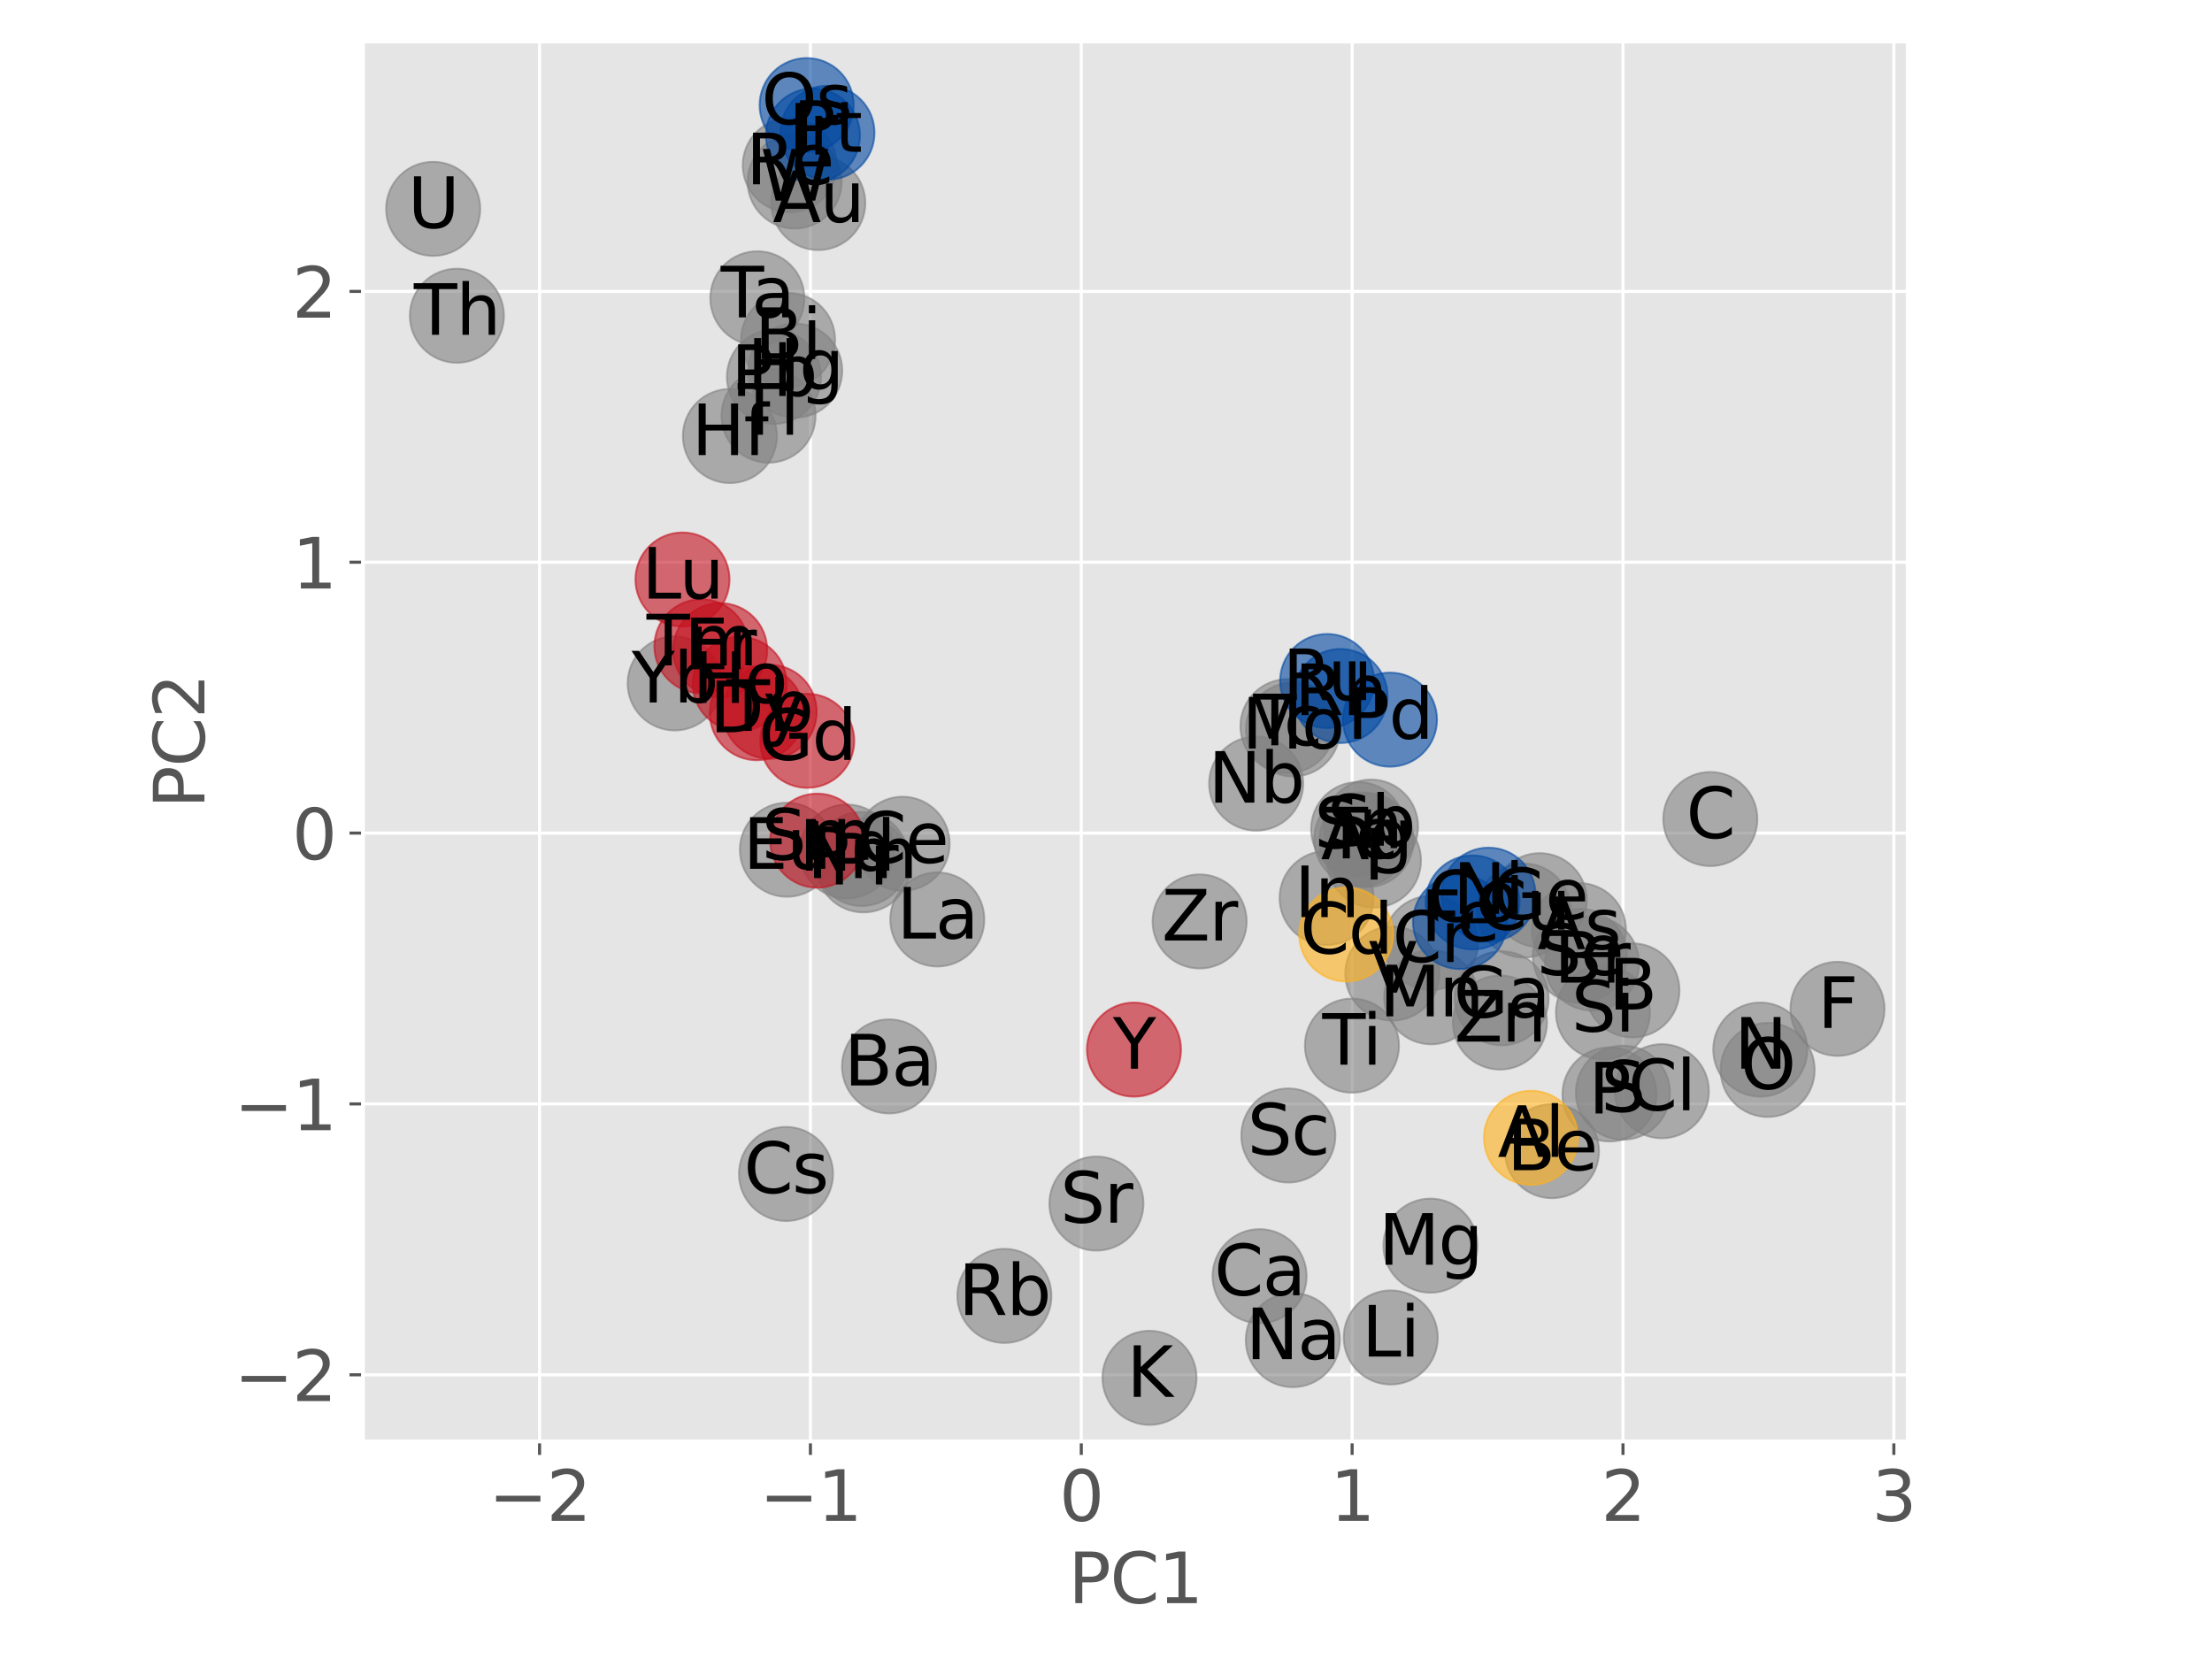 <?xml version="1.0" encoding="utf-8" standalone="no"?>
<!DOCTYPE svg PUBLIC "-//W3C//DTD SVG 1.1//EN"
  "http://www.w3.org/Graphics/SVG/1.1/DTD/svg11.dtd">
<svg xmlns:xlink="http://www.w3.org/1999/xlink" width="576pt" height="432pt" viewBox="0 0 576 432" xmlns="http://www.w3.org/2000/svg" version="1.1">
 <defs>
  <style type="text/css">*{stroke-linejoin: round; stroke-linecap: butt}</style>
 </defs>
 <g id="figure_1">
  <g id="patch_1">
   <path d="M 0 432 
L 576 432 
L 576 0 
L 0 0 
z
" style="fill: #ffffff"/>
  </g>
  <g id="axes_1">
   <g id="patch_2">
    <path d="M 94.513 375.352 
L 496.76 375.352 
L 496.76 10.8 
L 94.513 10.8 
z
" style="fill: #e5e5e5"/>
   </g>
   <g id="matplotlib.axis_1">
    <g id="xtick_1">
     <g id="line2d_1">
      <path d="M 140.499 375.352 
L 140.499 10.8 
" clip-path="url(#pb153f67617)" style="fill: none; stroke: #ffffff; stroke-width: 0.8; stroke-linecap: square"/>
     </g>
     <g id="line2d_2">
      <defs>
       <path id="mb94e00fcf3" d="M 0 0 
L 0 3.5 
" style="stroke: #555555; stroke-width: 0.8"/>
      </defs>
      <g>
       <use xlink:href="#mb94e00fcf3" x="140.499" y="375.352" style="fill: #555555; stroke: #555555; stroke-width: 0.8"/>
      </g>
     </g>
     <g id="text_1">
      <!-- −2 -->
      <g style="fill: #555555" transform="translate(127.231 396.029) scale(0.18 -0.18)">
       <defs>
        <path id="DejaVuSans-2212" d="M 678 2272 
L 4684 2272 
L 4684 1741 
L 678 1741 
L 678 2272 
z
" transform="scale(0.016)"/>
        <path id="DejaVuSans-32" d="M 1228 531 
L 3431 531 
L 3431 0 
L 469 0 
L 469 531 
Q 828 903 1448 1529 
Q 2069 2156 2228 2338 
Q 2531 2678 2651 2914 
Q 2772 3150 2772 3378 
Q 2772 3750 2511 3984 
Q 2250 4219 1831 4219 
Q 1534 4219 1204 4116 
Q 875 4013 500 3803 
L 500 4441 
Q 881 4594 1212 4672 
Q 1544 4750 1819 4750 
Q 2544 4750 2975 4387 
Q 3406 4025 3406 3419 
Q 3406 3131 3298 2873 
Q 3191 2616 2906 2266 
Q 2828 2175 2409 1742 
Q 1991 1309 1228 531 
z
" transform="scale(0.016)"/>
       </defs>
       <use xlink:href="#DejaVuSans-2212"/>
       <use xlink:href="#DejaVuSans-32" transform="translate(83.789 0)"/>
      </g>
     </g>
    </g>
    <g id="xtick_2">
     <g id="line2d_3">
      <path d="M 211.03 375.352 
L 211.03 10.8 
" clip-path="url(#pb153f67617)" style="fill: none; stroke: #ffffff; stroke-width: 0.8; stroke-linecap: square"/>
     </g>
     <g id="line2d_4">
      <g>
       <use xlink:href="#mb94e00fcf3" x="211.03" y="375.352" style="fill: #555555; stroke: #555555; stroke-width: 0.8"/>
      </g>
     </g>
     <g id="text_2">
      <!-- −1 -->
      <g style="fill: #555555" transform="translate(197.762 396.029) scale(0.18 -0.18)">
       <defs>
        <path id="DejaVuSans-31" d="M 794 531 
L 1825 531 
L 1825 4091 
L 703 3866 
L 703 4441 
L 1819 4666 
L 2450 4666 
L 2450 531 
L 3481 531 
L 3481 0 
L 794 0 
L 794 531 
z
" transform="scale(0.016)"/>
       </defs>
       <use xlink:href="#DejaVuSans-2212"/>
       <use xlink:href="#DejaVuSans-31" transform="translate(83.789 0)"/>
      </g>
     </g>
    </g>
    <g id="xtick_3">
     <g id="line2d_5">
      <path d="M 281.561 375.352 
L 281.561 10.8 
" clip-path="url(#pb153f67617)" style="fill: none; stroke: #ffffff; stroke-width: 0.8; stroke-linecap: square"/>
     </g>
     <g id="line2d_6">
      <g>
       <use xlink:href="#mb94e00fcf3" x="281.561" y="375.352" style="fill: #555555; stroke: #555555; stroke-width: 0.8"/>
      </g>
     </g>
     <g id="text_3">
      <!-- 0 -->
      <g style="fill: #555555" transform="translate(275.835 396.029) scale(0.18 -0.18)">
       <defs>
        <path id="DejaVuSans-30" d="M 2034 4250 
Q 1547 4250 1301 3770 
Q 1056 3291 1056 2328 
Q 1056 1369 1301 889 
Q 1547 409 2034 409 
Q 2525 409 2770 889 
Q 3016 1369 3016 2328 
Q 3016 3291 2770 3770 
Q 2525 4250 2034 4250 
z
M 2034 4750 
Q 2819 4750 3233 4129 
Q 3647 3509 3647 2328 
Q 3647 1150 3233 529 
Q 2819 -91 2034 -91 
Q 1250 -91 836 529 
Q 422 1150 422 2328 
Q 422 3509 836 4129 
Q 1250 4750 2034 4750 
z
" transform="scale(0.016)"/>
       </defs>
       <use xlink:href="#DejaVuSans-30"/>
      </g>
     </g>
    </g>
    <g id="xtick_4">
     <g id="line2d_7">
      <path d="M 352.092 375.352 
L 352.092 10.8 
" clip-path="url(#pb153f67617)" style="fill: none; stroke: #ffffff; stroke-width: 0.8; stroke-linecap: square"/>
     </g>
     <g id="line2d_8">
      <g>
       <use xlink:href="#mb94e00fcf3" x="352.092" y="375.352" style="fill: #555555; stroke: #555555; stroke-width: 0.8"/>
      </g>
     </g>
     <g id="text_4">
      <!-- 1 -->
      <g style="fill: #555555" transform="translate(346.366 396.029) scale(0.18 -0.18)">
       <use xlink:href="#DejaVuSans-31"/>
      </g>
     </g>
    </g>
    <g id="xtick_5">
     <g id="line2d_9">
      <path d="M 422.623 375.352 
L 422.623 10.8 
" clip-path="url(#pb153f67617)" style="fill: none; stroke: #ffffff; stroke-width: 0.8; stroke-linecap: square"/>
     </g>
     <g id="line2d_10">
      <g>
       <use xlink:href="#mb94e00fcf3" x="422.623" y="375.352" style="fill: #555555; stroke: #555555; stroke-width: 0.8"/>
      </g>
     </g>
     <g id="text_5">
      <!-- 2 -->
      <g style="fill: #555555" transform="translate(416.897 396.029) scale(0.18 -0.18)">
       <use xlink:href="#DejaVuSans-32"/>
      </g>
     </g>
    </g>
    <g id="xtick_6">
     <g id="line2d_11">
      <path d="M 493.154 375.352 
L 493.154 10.8 
" clip-path="url(#pb153f67617)" style="fill: none; stroke: #ffffff; stroke-width: 0.8; stroke-linecap: square"/>
     </g>
     <g id="line2d_12">
      <g>
       <use xlink:href="#mb94e00fcf3" x="493.154" y="375.352" style="fill: #555555; stroke: #555555; stroke-width: 0.8"/>
      </g>
     </g>
     <g id="text_6">
      <!-- 3 -->
      <g style="fill: #555555" transform="translate(487.428 396.029) scale(0.18 -0.18)">
       <defs>
        <path id="DejaVuSans-33" d="M 2597 2516 
Q 3050 2419 3304 2112 
Q 3559 1806 3559 1356 
Q 3559 666 3084 287 
Q 2609 -91 1734 -91 
Q 1441 -91 1130 -33 
Q 819 25 488 141 
L 488 750 
Q 750 597 1062 519 
Q 1375 441 1716 441 
Q 2309 441 2620 675 
Q 2931 909 2931 1356 
Q 2931 1769 2642 2001 
Q 2353 2234 1838 2234 
L 1294 2234 
L 1294 2753 
L 1863 2753 
Q 2328 2753 2575 2939 
Q 2822 3125 2822 3475 
Q 2822 3834 2567 4026 
Q 2313 4219 1838 4219 
Q 1578 4219 1281 4162 
Q 984 4106 628 3988 
L 628 4550 
Q 988 4650 1302 4700 
Q 1616 4750 1894 4750 
Q 2613 4750 3031 4423 
Q 3450 4097 3450 3541 
Q 3450 3153 3228 2886 
Q 3006 2619 2597 2516 
z
" transform="scale(0.016)"/>
       </defs>
       <use xlink:href="#DejaVuSans-33"/>
      </g>
     </g>
    </g>
    <g id="text_7">
     <!-- PC1 -->
     <g style="fill: #555555" transform="translate(278.199 417.45) scale(0.18 -0.18)">
      <defs>
       <path id="DejaVuSans-50" d="M 1259 4147 
L 1259 2394 
L 2053 2394 
Q 2494 2394 2734 2622 
Q 2975 2850 2975 3272 
Q 2975 3691 2734 3919 
Q 2494 4147 2053 4147 
L 1259 4147 
z
M 628 4666 
L 2053 4666 
Q 2838 4666 3239 4311 
Q 3641 3956 3641 3272 
Q 3641 2581 3239 2228 
Q 2838 1875 2053 1875 
L 1259 1875 
L 1259 0 
L 628 0 
L 628 4666 
z
" transform="scale(0.016)"/>
       <path id="DejaVuSans-43" d="M 4122 4306 
L 4122 3641 
Q 3803 3938 3442 4084 
Q 3081 4231 2675 4231 
Q 1875 4231 1450 3742 
Q 1025 3253 1025 2328 
Q 1025 1406 1450 917 
Q 1875 428 2675 428 
Q 3081 428 3442 575 
Q 3803 722 4122 1019 
L 4122 359 
Q 3791 134 3420 21 
Q 3050 -91 2638 -91 
Q 1578 -91 968 557 
Q 359 1206 359 2328 
Q 359 3453 968 4101 
Q 1578 4750 2638 4750 
Q 3056 4750 3426 4639 
Q 3797 4528 4122 4306 
z
" transform="scale(0.016)"/>
      </defs>
      <use xlink:href="#DejaVuSans-50"/>
      <use xlink:href="#DejaVuSans-43" transform="translate(60.303 0)"/>
      <use xlink:href="#DejaVuSans-31" transform="translate(130.127 0)"/>
     </g>
    </g>
   </g>
   <g id="matplotlib.axis_2">
    <g id="ytick_1">
     <g id="line2d_13">
      <path d="M 94.513 357.996 
L 496.76 357.996 
" clip-path="url(#pb153f67617)" style="fill: none; stroke: #ffffff; stroke-width: 0.8; stroke-linecap: square"/>
     </g>
     <g id="line2d_14">
      <defs>
       <path id="m5356a4b067" d="M 0 0 
L -3.5 0 
" style="stroke: #555555; stroke-width: 0.8"/>
      </defs>
      <g>
       <use xlink:href="#m5356a4b067" x="94.513" y="357.996" style="fill: #555555; stroke: #555555; stroke-width: 0.8"/>
      </g>
     </g>
     <g id="text_8">
      <!-- −2 -->
      <g style="fill: #555555" transform="translate(60.977 364.835) scale(0.18 -0.18)">
       <use xlink:href="#DejaVuSans-2212"/>
       <use xlink:href="#DejaVuSans-32" transform="translate(83.789 0)"/>
      </g>
     </g>
    </g>
    <g id="ytick_2">
     <g id="line2d_15">
      <path d="M 94.513 287.465 
L 496.76 287.465 
" clip-path="url(#pb153f67617)" style="fill: none; stroke: #ffffff; stroke-width: 0.8; stroke-linecap: square"/>
     </g>
     <g id="line2d_16">
      <g>
       <use xlink:href="#m5356a4b067" x="94.513" y="287.465" style="fill: #555555; stroke: #555555; stroke-width: 0.8"/>
      </g>
     </g>
     <g id="text_9">
      <!-- −1 -->
      <g style="fill: #555555" transform="translate(60.977 294.304) scale(0.18 -0.18)">
       <use xlink:href="#DejaVuSans-2212"/>
       <use xlink:href="#DejaVuSans-31" transform="translate(83.789 0)"/>
      </g>
     </g>
    </g>
    <g id="ytick_3">
     <g id="line2d_17">
      <path d="M 94.513 216.934 
L 496.76 216.934 
" clip-path="url(#pb153f67617)" style="fill: none; stroke: #ffffff; stroke-width: 0.8; stroke-linecap: square"/>
     </g>
     <g id="line2d_18">
      <g>
       <use xlink:href="#m5356a4b067" x="94.513" y="216.934" style="fill: #555555; stroke: #555555; stroke-width: 0.8"/>
      </g>
     </g>
     <g id="text_10">
      <!-- 0 -->
      <g style="fill: #555555" transform="translate(76.061 223.773) scale(0.18 -0.18)">
       <use xlink:href="#DejaVuSans-30"/>
      </g>
     </g>
    </g>
    <g id="ytick_4">
     <g id="line2d_19">
      <path d="M 94.513 146.403 
L 496.76 146.403 
" clip-path="url(#pb153f67617)" style="fill: none; stroke: #ffffff; stroke-width: 0.8; stroke-linecap: square"/>
     </g>
     <g id="line2d_20">
      <g>
       <use xlink:href="#m5356a4b067" x="94.513" y="146.403" style="fill: #555555; stroke: #555555; stroke-width: 0.8"/>
      </g>
     </g>
     <g id="text_11">
      <!-- 1 -->
      <g style="fill: #555555" transform="translate(76.061 153.242) scale(0.18 -0.18)">
       <use xlink:href="#DejaVuSans-31"/>
      </g>
     </g>
    </g>
    <g id="ytick_5">
     <g id="line2d_21">
      <path d="M 94.513 75.872 
L 496.76 75.872 
" clip-path="url(#pb153f67617)" style="fill: none; stroke: #ffffff; stroke-width: 0.8; stroke-linecap: square"/>
     </g>
     <g id="line2d_22">
      <g>
       <use xlink:href="#m5356a4b067" x="94.513" y="75.872" style="fill: #555555; stroke: #555555; stroke-width: 0.8"/>
      </g>
     </g>
     <g id="text_12">
      <!-- 2 -->
      <g style="fill: #555555" transform="translate(76.061 82.711) scale(0.18 -0.18)">
       <use xlink:href="#DejaVuSans-32"/>
      </g>
     </g>
    </g>
    <g id="text_13">
     <!-- PC2 -->
     <g style="fill: #555555" transform="translate(53.234 210.513) rotate(-90) scale(0.18 -0.18)">
      <use xlink:href="#DejaVuSans-50"/>
      <use xlink:href="#DejaVuSans-43" transform="translate(60.303 0)"/>
      <use xlink:href="#DejaVuSans-32" transform="translate(130.127 0)"/>
     </g>
    </g>
   </g>
   <g id="PathCollection_1">
    <defs>
     <path id="mccbf3b2ea7" d="M 0 12.247 
C 3.248 12.247 6.364 10.957 8.66 8.66 
C 10.957 6.364 12.247 3.248 12.247 0 
C 12.247 -3.248 10.957 -6.364 8.66 -8.66 
C 6.364 -10.957 3.248 -12.247 0 -12.247 
C -3.248 -12.247 -6.364 -10.957 -8.66 -8.66 
C -10.957 -6.364 -12.247 -3.248 -12.247 0 
C -12.247 3.248 -10.957 6.364 -8.66 8.66 
C -6.364 10.957 -3.248 12.247 0 12.247 
z
" style="stroke: #808080; stroke-opacity: 0.6; stroke-width: 0.5"/>
    </defs>
    <g clip-path="url(#pb153f67617)">
     <use xlink:href="#mccbf3b2ea7" x="362.147" y="348.271" style="fill: #808080; fill-opacity: 0.6; stroke: #808080; stroke-opacity: 0.6; stroke-width: 0.5"/>
     <use xlink:href="#mccbf3b2ea7" x="404.132" y="299.752" style="fill: #808080; fill-opacity: 0.6; stroke: #808080; stroke-opacity: 0.6; stroke-width: 0.5"/>
     <use xlink:href="#mccbf3b2ea7" x="425.083" y="257.897" style="fill: #808080; fill-opacity: 0.6; stroke: #808080; stroke-opacity: 0.6; stroke-width: 0.5"/>
     <use xlink:href="#mccbf3b2ea7" x="445.362" y="213.276" style="fill: #808080; fill-opacity: 0.6; stroke: #808080; stroke-opacity: 0.6; stroke-width: 0.5"/>
     <use xlink:href="#mccbf3b2ea7" x="458.372" y="273.308" style="fill: #808080; fill-opacity: 0.6; stroke: #808080; stroke-opacity: 0.6; stroke-width: 0.5"/>
     <use xlink:href="#mccbf3b2ea7" x="460.286" y="278.6" style="fill: #808080; fill-opacity: 0.6; stroke: #808080; stroke-opacity: 0.6; stroke-width: 0.5"/>
     <use xlink:href="#mccbf3b2ea7" x="478.476" y="262.698" style="fill: #808080; fill-opacity: 0.6; stroke: #808080; stroke-opacity: 0.6; stroke-width: 0.5"/>
     <use xlink:href="#mccbf3b2ea7" x="336.647" y="348.963" style="fill: #808080; fill-opacity: 0.6; stroke: #808080; stroke-opacity: 0.6; stroke-width: 0.5"/>
     <use xlink:href="#mccbf3b2ea7" x="372.481" y="324.359" style="fill: #808080; fill-opacity: 0.6; stroke: #808080; stroke-opacity: 0.6; stroke-width: 0.5"/>
     <use xlink:href="#mccbf3b2ea7" x="417.412" y="263.641" style="fill: #808080; fill-opacity: 0.6; stroke: #808080; stroke-opacity: 0.6; stroke-width: 0.5"/>
     <use xlink:href="#mccbf3b2ea7" x="419.108" y="284.986" style="fill: #808080; fill-opacity: 0.6; stroke: #808080; stroke-opacity: 0.6; stroke-width: 0.5"/>
     <use xlink:href="#mccbf3b2ea7" x="422.599" y="284.521" style="fill: #808080; fill-opacity: 0.6; stroke: #808080; stroke-opacity: 0.6; stroke-width: 0.5"/>
     <use xlink:href="#mccbf3b2ea7" x="432.742" y="284.148" style="fill: #808080; fill-opacity: 0.6; stroke: #808080; stroke-opacity: 0.6; stroke-width: 0.5"/>
     <use xlink:href="#mccbf3b2ea7" x="299.328" y="358.781" style="fill: #808080; fill-opacity: 0.6; stroke: #808080; stroke-opacity: 0.6; stroke-width: 0.5"/>
     <use xlink:href="#mccbf3b2ea7" x="327.992" y="332.315" style="fill: #808080; fill-opacity: 0.6; stroke: #808080; stroke-opacity: 0.6; stroke-width: 0.5"/>
     <use xlink:href="#mccbf3b2ea7" x="335.481" y="295.676" style="fill: #808080; fill-opacity: 0.6; stroke: #808080; stroke-opacity: 0.6; stroke-width: 0.5"/>
     <use xlink:href="#mccbf3b2ea7" x="352.045" y="272.275" style="fill: #808080; fill-opacity: 0.6; stroke: #808080; stroke-opacity: 0.6; stroke-width: 0.5"/>
     <use xlink:href="#mccbf3b2ea7" x="362.548" y="253.511" style="fill: #808080; fill-opacity: 0.6; stroke: #808080; stroke-opacity: 0.6; stroke-width: 0.5"/>
     <use xlink:href="#mccbf3b2ea7" x="372.589" y="245.538" style="fill: #808080; fill-opacity: 0.6; stroke: #808080; stroke-opacity: 0.6; stroke-width: 0.5"/>
     <use xlink:href="#mccbf3b2ea7" x="372.694" y="259.688" style="fill: #808080; fill-opacity: 0.6; stroke: #808080; stroke-opacity: 0.6; stroke-width: 0.5"/>
     <use xlink:href="#mccbf3b2ea7" x="396.792" y="237.102" style="fill: #808080; fill-opacity: 0.6; stroke: #808080; stroke-opacity: 0.6; stroke-width: 0.5"/>
     <use xlink:href="#mccbf3b2ea7" x="390.584" y="266.259" style="fill: #808080; fill-opacity: 0.6; stroke: #808080; stroke-opacity: 0.6; stroke-width: 0.5"/>
     <use xlink:href="#mccbf3b2ea7" x="391.008" y="259.959" style="fill: #808080; fill-opacity: 0.6; stroke: #808080; stroke-opacity: 0.6; stroke-width: 0.5"/>
     <use xlink:href="#mccbf3b2ea7" x="400.942" y="234.407" style="fill: #808080; fill-opacity: 0.6; stroke: #808080; stroke-opacity: 0.6; stroke-width: 0.5"/>
     <use xlink:href="#mccbf3b2ea7" x="411.155" y="242.192" style="fill: #808080; fill-opacity: 0.6; stroke: #808080; stroke-opacity: 0.6; stroke-width: 0.5"/>
     <use xlink:href="#mccbf3b2ea7" x="411.401" y="248.906" style="fill: #808080; fill-opacity: 0.6; stroke: #808080; stroke-opacity: 0.6; stroke-width: 0.5"/>
     <use xlink:href="#mccbf3b2ea7" x="414.567" y="250.895" style="fill: #808080; fill-opacity: 0.6; stroke: #808080; stroke-opacity: 0.6; stroke-width: 0.5"/>
     <use xlink:href="#mccbf3b2ea7" x="261.546" y="337.448" style="fill: #808080; fill-opacity: 0.6; stroke: #808080; stroke-opacity: 0.6; stroke-width: 0.5"/>
     <use xlink:href="#mccbf3b2ea7" x="285.507" y="313.408" style="fill: #808080; fill-opacity: 0.6; stroke: #808080; stroke-opacity: 0.6; stroke-width: 0.5"/>
     <use xlink:href="#mccbf3b2ea7" x="312.38" y="239.94" style="fill: #808080; fill-opacity: 0.6; stroke: #808080; stroke-opacity: 0.6; stroke-width: 0.5"/>
     <use xlink:href="#mccbf3b2ea7" x="327.102" y="204.043" style="fill: #808080; fill-opacity: 0.6; stroke: #808080; stroke-opacity: 0.6; stroke-width: 0.5"/>
     <use xlink:href="#mccbf3b2ea7" x="336.682" y="189.952" style="fill: #808080; fill-opacity: 0.6; stroke: #808080; stroke-opacity: 0.6; stroke-width: 0.5"/>
     <use xlink:href="#mccbf3b2ea7" x="335.251" y="189.104" style="fill: #808080; fill-opacity: 0.6; stroke: #808080; stroke-opacity: 0.6; stroke-width: 0.5"/>
     <use xlink:href="#mccbf3b2ea7" x="355.835" y="218.774" style="fill: #808080; fill-opacity: 0.6; stroke: #808080; stroke-opacity: 0.6; stroke-width: 0.5"/>
     <use xlink:href="#mccbf3b2ea7" x="345.452" y="233.844" style="fill: #808080; fill-opacity: 0.6; stroke: #808080; stroke-opacity: 0.6; stroke-width: 0.5"/>
     <use xlink:href="#mccbf3b2ea7" x="353.656" y="215.887" style="fill: #808080; fill-opacity: 0.6; stroke: #808080; stroke-opacity: 0.6; stroke-width: 0.5"/>
     <use xlink:href="#mccbf3b2ea7" x="357.018" y="215.244" style="fill: #808080; fill-opacity: 0.6; stroke: #808080; stroke-opacity: 0.6; stroke-width: 0.5"/>
     <use xlink:href="#mccbf3b2ea7" x="354.45" y="218.55" style="fill: #808080; fill-opacity: 0.6; stroke: #808080; stroke-opacity: 0.6; stroke-width: 0.5"/>
     <use xlink:href="#mccbf3b2ea7" x="357.773" y="224.078" style="fill: #808080; fill-opacity: 0.6; stroke: #808080; stroke-opacity: 0.6; stroke-width: 0.5"/>
     <use xlink:href="#mccbf3b2ea7" x="204.675" y="305.697" style="fill: #808080; fill-opacity: 0.6; stroke: #808080; stroke-opacity: 0.6; stroke-width: 0.5"/>
     <use xlink:href="#mccbf3b2ea7" x="231.506" y="277.691" style="fill: #808080; fill-opacity: 0.6; stroke: #808080; stroke-opacity: 0.6; stroke-width: 0.5"/>
     <use xlink:href="#mccbf3b2ea7" x="244.073" y="239.422" style="fill: #808080; fill-opacity: 0.6; stroke: #808080; stroke-opacity: 0.6; stroke-width: 0.5"/>
     <use xlink:href="#mccbf3b2ea7" x="235.035" y="219.716" style="fill: #808080; fill-opacity: 0.6; stroke: #808080; stroke-opacity: 0.6; stroke-width: 0.5"/>
     <use xlink:href="#mccbf3b2ea7" x="224.836" y="225.338" style="fill: #808080; fill-opacity: 0.6; stroke: #808080; stroke-opacity: 0.6; stroke-width: 0.5"/>
     <use xlink:href="#mccbf3b2ea7" x="220.531" y="221.739" style="fill: #808080; fill-opacity: 0.6; stroke: #808080; stroke-opacity: 0.6; stroke-width: 0.5"/>
     <use xlink:href="#mccbf3b2ea7" x="224.365" y="223.674" style="fill: #808080; fill-opacity: 0.6; stroke: #808080; stroke-opacity: 0.6; stroke-width: 0.5"/>
     <use xlink:href="#mccbf3b2ea7" x="204.912" y="221.269" style="fill: #808080; fill-opacity: 0.6; stroke: #808080; stroke-opacity: 0.6; stroke-width: 0.5"/>
     <use xlink:href="#mccbf3b2ea7" x="175.685" y="177.951" style="fill: #808080; fill-opacity: 0.6; stroke: #808080; stroke-opacity: 0.6; stroke-width: 0.5"/>
     <use xlink:href="#mccbf3b2ea7" x="190.071" y="113.538" style="fill: #808080; fill-opacity: 0.6; stroke: #808080; stroke-opacity: 0.6; stroke-width: 0.5"/>
     <use xlink:href="#mccbf3b2ea7" x="197.214" y="77.676" style="fill: #808080; fill-opacity: 0.6; stroke: #808080; stroke-opacity: 0.6; stroke-width: 0.5"/>
     <use xlink:href="#mccbf3b2ea7" x="206.922" y="47.267" style="fill: #808080; fill-opacity: 0.6; stroke: #808080; stroke-opacity: 0.6; stroke-width: 0.5"/>
     <use xlink:href="#mccbf3b2ea7" x="205.662" y="43.018" style="fill: #808080; fill-opacity: 0.6; stroke: #808080; stroke-opacity: 0.6; stroke-width: 0.5"/>
     <use xlink:href="#mccbf3b2ea7" x="213.078" y="52.868" style="fill: #808080; fill-opacity: 0.6; stroke: #808080; stroke-opacity: 0.6; stroke-width: 0.5"/>
     <use xlink:href="#mccbf3b2ea7" x="207.072" y="96.511" style="fill: #808080; fill-opacity: 0.6; stroke: #808080; stroke-opacity: 0.6; stroke-width: 0.5"/>
     <use xlink:href="#mccbf3b2ea7" x="200.125" y="108.238" style="fill: #808080; fill-opacity: 0.6; stroke: #808080; stroke-opacity: 0.6; stroke-width: 0.5"/>
     <use xlink:href="#mccbf3b2ea7" x="201.537" y="98.141" style="fill: #808080; fill-opacity: 0.6; stroke: #808080; stroke-opacity: 0.6; stroke-width: 0.5"/>
     <use xlink:href="#mccbf3b2ea7" x="205.214" y="88.517" style="fill: #808080; fill-opacity: 0.6; stroke: #808080; stroke-opacity: 0.6; stroke-width: 0.5"/>
     <use xlink:href="#mccbf3b2ea7" x="118.975" y="82.213" style="fill: #808080; fill-opacity: 0.6; stroke: #808080; stroke-opacity: 0.6; stroke-width: 0.5"/>
     <use xlink:href="#mccbf3b2ea7" x="112.797" y="54.381" style="fill: #808080; fill-opacity: 0.6; stroke: #808080; stroke-opacity: 0.6; stroke-width: 0.5"/>
    </g>
   </g>
   <g id="PathCollection_2">
    <defs>
     <path id="m17433922e0" d="M 0 12.247 
C 3.248 12.247 6.364 10.957 8.66 8.66 
C 10.957 6.364 12.247 3.248 12.247 0 
C 12.247 -3.248 10.957 -6.364 8.66 -8.66 
C 6.364 -10.957 3.248 -12.247 0 -12.247 
C -3.248 -12.247 -6.364 -10.957 -8.66 -8.66 
C -10.957 -6.364 -12.247 -3.248 -12.247 0 
C -12.247 3.248 -10.957 6.364 -8.66 8.66 
C -6.364 10.957 -3.248 12.247 0 12.247 
z
" style="stroke: #ffb01c; stroke-opacity: 0.6; stroke-width: 0.5"/>
    </defs>
    <g clip-path="url(#pb153f67617)">
     <use xlink:href="#m17433922e0" x="398.667" y="296.281" style="fill: #ffb01c; fill-opacity: 0.6; stroke: #ffb01c; stroke-opacity: 0.6; stroke-width: 0.5"/>
     <use xlink:href="#m17433922e0" x="350.552" y="243.324" style="fill: #ffb01c; fill-opacity: 0.6; stroke: #ffb01c; stroke-opacity: 0.6; stroke-width: 0.5"/>
    </g>
   </g>
   <g id="PathCollection_3">
    <defs>
     <path id="m01a4a7cc21" d="M 0 12.247 
C 3.248 12.247 6.364 10.957 8.66 8.66 
C 10.957 6.364 12.247 3.248 12.247 0 
C 12.247 -3.248 10.957 -6.364 8.66 -8.66 
C 6.364 -10.957 3.248 -12.247 0 -12.247 
C -3.248 -12.247 -6.364 -10.957 -8.66 -8.66 
C -10.957 -6.364 -12.247 -3.248 -12.247 0 
C -12.247 3.248 -10.957 6.364 -8.66 8.66 
C -6.364 10.957 -3.248 12.247 0 12.247 
z
" style="stroke: #0348a1; stroke-opacity: 0.6; stroke-width: 0.5"/>
    </defs>
    <g clip-path="url(#pb153f67617)">
     <use xlink:href="#m01a4a7cc21" x="380.185" y="240.085" style="fill: #0348a1; fill-opacity: 0.6; stroke: #0348a1; stroke-opacity: 0.6; stroke-width: 0.5"/>
     <use xlink:href="#m01a4a7cc21" x="383.465" y="234.996" style="fill: #0348a1; fill-opacity: 0.6; stroke: #0348a1; stroke-opacity: 0.6; stroke-width: 0.5"/>
     <use xlink:href="#m01a4a7cc21" x="387.604" y="232.977" style="fill: #0348a1; fill-opacity: 0.6; stroke: #0348a1; stroke-opacity: 0.6; stroke-width: 0.5"/>
     <use xlink:href="#m01a4a7cc21" x="345.585" y="177.337" style="fill: #0348a1; fill-opacity: 0.6; stroke: #0348a1; stroke-opacity: 0.6; stroke-width: 0.5"/>
     <use xlink:href="#m01a4a7cc21" x="349.063" y="181.237" style="fill: #0348a1; fill-opacity: 0.6; stroke: #0348a1; stroke-opacity: 0.6; stroke-width: 0.5"/>
     <use xlink:href="#m01a4a7cc21" x="361.945" y="187.396" style="fill: #0348a1; fill-opacity: 0.6; stroke: #0348a1; stroke-opacity: 0.6; stroke-width: 0.5"/>
     <use xlink:href="#m01a4a7cc21" x="210.05" y="27.371" style="fill: #0348a1; fill-opacity: 0.6; stroke: #0348a1; stroke-opacity: 0.6; stroke-width: 0.5"/>
     <use xlink:href="#m01a4a7cc21" x="211.694" y="35.279" style="fill: #0348a1; fill-opacity: 0.6; stroke: #0348a1; stroke-opacity: 0.6; stroke-width: 0.5"/>
     <use xlink:href="#m01a4a7cc21" x="215.474" y="34.566" style="fill: #0348a1; fill-opacity: 0.6; stroke: #0348a1; stroke-opacity: 0.6; stroke-width: 0.5"/>
    </g>
   </g>
   <g id="PathCollection_4">
    <defs>
     <path id="ma009483933" d="M 0 12.247 
C 3.248 12.247 6.364 10.957 8.66 8.66 
C 10.957 6.364 12.247 3.248 12.247 0 
C 12.247 -3.248 10.957 -6.364 8.66 -8.66 
C 6.364 -10.957 3.248 -12.247 0 -12.247 
C -3.248 -12.247 -6.364 -10.957 -8.66 -8.66 
C -10.957 -6.364 -12.247 -3.248 -12.247 0 
C -12.247 3.248 -10.957 6.364 -8.66 8.66 
C -6.364 10.957 -3.248 12.247 0 12.247 
z
" style="stroke: #c3121e; stroke-opacity: 0.6; stroke-width: 0.5"/>
    </defs>
    <g clip-path="url(#pb153f67617)">
     <use xlink:href="#ma009483933" x="295.285" y="273.318" style="fill: #c3121e; fill-opacity: 0.6; stroke: #c3121e; stroke-opacity: 0.6; stroke-width: 0.5"/>
     <use xlink:href="#ma009483933" x="212.792" y="218.906" style="fill: #c3121e; fill-opacity: 0.6; stroke: #c3121e; stroke-opacity: 0.6; stroke-width: 0.5"/>
     <use xlink:href="#ma009483933" x="210.203" y="192.907" style="fill: #c3121e; fill-opacity: 0.6; stroke: #c3121e; stroke-opacity: 0.6; stroke-width: 0.5"/>
     <use xlink:href="#ma009483933" x="200.416" y="185.349" style="fill: #c3121e; fill-opacity: 0.6; stroke: #c3121e; stroke-opacity: 0.6; stroke-width: 0.5"/>
     <use xlink:href="#ma009483933" x="197.077" y="185.713" style="fill: #c3121e; fill-opacity: 0.6; stroke: #c3121e; stroke-opacity: 0.6; stroke-width: 0.5"/>
     <use xlink:href="#ma009483933" x="192.629" y="178.076" style="fill: #c3121e; fill-opacity: 0.6; stroke: #c3121e; stroke-opacity: 0.6; stroke-width: 0.5"/>
     <use xlink:href="#ma009483933" x="187.537" y="169.298" style="fill: #c3121e; fill-opacity: 0.6; stroke: #c3121e; stroke-opacity: 0.6; stroke-width: 0.5"/>
     <use xlink:href="#ma009483933" x="182.643" y="168.296" style="fill: #c3121e; fill-opacity: 0.6; stroke: #c3121e; stroke-opacity: 0.6; stroke-width: 0.5"/>
     <use xlink:href="#ma009483933" x="177.721" y="150.905" style="fill: #c3121e; fill-opacity: 0.6; stroke: #c3121e; stroke-opacity: 0.6; stroke-width: 0.5"/>
    </g>
   </g>
   <g id="patch_3">
    <path d="M 94.513 375.352 
L 94.513 10.8 
" style="fill: none; stroke: #ffffff; stroke-linejoin: miter; stroke-linecap: square"/>
   </g>
   <g id="patch_4">
    <path d="M 496.76 375.352 
L 496.76 10.8 
" style="fill: none; stroke: #ffffff; stroke-linejoin: miter; stroke-linecap: square"/>
   </g>
   <g id="patch_5">
    <path d="M 94.513 375.352 
L 496.76 375.352 
" style="fill: none; stroke: #ffffff; stroke-linejoin: miter; stroke-linecap: square"/>
   </g>
   <g id="patch_6">
    <path d="M 94.513 10.8 
L 496.76 10.8 
" style="fill: none; stroke: #ffffff; stroke-linejoin: miter; stroke-linecap: square"/>
   </g>
   <g id="text_14">
    <!-- Li -->
    <g transform="translate(354.632 353.238) scale(0.18 -0.18)">
     <defs>
      <path id="DejaVuSans-4c" d="M 628 4666 
L 1259 4666 
L 1259 531 
L 3531 531 
L 3531 0 
L 628 0 
L 628 4666 
z
" transform="scale(0.016)"/>
      <path id="DejaVuSans-69" d="M 603 3500 
L 1178 3500 
L 1178 0 
L 603 0 
L 603 3500 
z
M 603 4863 
L 1178 4863 
L 1178 4134 
L 603 4134 
L 603 4863 
z
" transform="scale(0.016)"/>
     </defs>
     <use xlink:href="#DejaVuSans-4c"/>
     <use xlink:href="#DejaVuSans-69" transform="translate(55.713 0)"/>
    </g>
   </g>
   <g id="text_15">
    <!-- Be -->
    <g transform="translate(392.419 304.719) scale(0.18 -0.18)">
     <defs>
      <path id="DejaVuSans-42" d="M 1259 2228 
L 1259 519 
L 2272 519 
Q 2781 519 3026 730 
Q 3272 941 3272 1375 
Q 3272 1813 3026 2020 
Q 2781 2228 2272 2228 
L 1259 2228 
z
M 1259 4147 
L 1259 2741 
L 2194 2741 
Q 2656 2741 2882 2914 
Q 3109 3088 3109 3444 
Q 3109 3797 2882 3972 
Q 2656 4147 2194 4147 
L 1259 4147 
z
M 628 4666 
L 2241 4666 
Q 2963 4666 3353 4366 
Q 3744 4066 3744 3513 
Q 3744 3084 3544 2831 
Q 3344 2578 2956 2516 
Q 3422 2416 3680 2098 
Q 3938 1781 3938 1306 
Q 3938 681 3513 340 
Q 3088 0 2303 0 
L 628 0 
L 628 4666 
z
" transform="scale(0.016)"/>
      <path id="DejaVuSans-65" d="M 3597 1894 
L 3597 1613 
L 953 1613 
Q 991 1019 1311 708 
Q 1631 397 2203 397 
Q 2534 397 2845 478 
Q 3156 559 3463 722 
L 3463 178 
Q 3153 47 2828 -22 
Q 2503 -91 2169 -91 
Q 1331 -91 842 396 
Q 353 884 353 1716 
Q 353 2575 817 3079 
Q 1281 3584 2069 3584 
Q 2775 3584 3186 3129 
Q 3597 2675 3597 1894 
z
M 3022 2063 
Q 3016 2534 2758 2815 
Q 2500 3097 2075 3097 
Q 1594 3097 1305 2825 
Q 1016 2553 972 2059 
L 3022 2063 
z
" transform="scale(0.016)"/>
     </defs>
     <use xlink:href="#DejaVuSans-42"/>
     <use xlink:href="#DejaVuSans-65" transform="translate(68.604 0)"/>
    </g>
   </g>
   <g id="text_16">
    <!-- B -->
    <g transform="translate(418.908 262.864) scale(0.18 -0.18)">
     <use xlink:href="#DejaVuSans-42"/>
    </g>
   </g>
   <g id="text_17">
    <!-- C -->
    <g transform="translate(439.077 218.243) scale(0.18 -0.18)">
     <use xlink:href="#DejaVuSans-43"/>
    </g>
   </g>
   <g id="text_18">
    <!-- N -->
    <g transform="translate(451.639 278.275) scale(0.18 -0.18)">
     <defs>
      <path id="DejaVuSans-4e" d="M 628 4666 
L 1478 4666 
L 3547 763 
L 3547 4666 
L 4159 4666 
L 4159 0 
L 3309 0 
L 1241 3903 
L 1241 0 
L 628 0 
L 628 4666 
z
" transform="scale(0.016)"/>
     </defs>
     <use xlink:href="#DejaVuSans-4e"/>
    </g>
   </g>
   <g id="text_19">
    <!-- O -->
    <g transform="translate(453.201 283.567) scale(0.18 -0.18)">
     <defs>
      <path id="DejaVuSans-4f" d="M 2522 4238 
Q 1834 4238 1429 3725 
Q 1025 3213 1025 2328 
Q 1025 1447 1429 934 
Q 1834 422 2522 422 
Q 3209 422 3611 934 
Q 4013 1447 4013 2328 
Q 4013 3213 3611 3725 
Q 3209 4238 2522 4238 
z
M 2522 4750 
Q 3503 4750 4090 4092 
Q 4678 3434 4678 2328 
Q 4678 1225 4090 567 
Q 3503 -91 2522 -91 
Q 1538 -91 948 565 
Q 359 1222 359 2328 
Q 359 3434 948 4092 
Q 1538 4750 2522 4750 
z
" transform="scale(0.016)"/>
     </defs>
     <use xlink:href="#DejaVuSans-4f"/>
    </g>
   </g>
   <g id="text_20">
    <!-- F -->
    <g transform="translate(473.3 267.664) scale(0.18 -0.18)">
     <defs>
      <path id="DejaVuSans-46" d="M 628 4666 
L 3309 4666 
L 3309 4134 
L 1259 4134 
L 1259 2759 
L 3109 2759 
L 3109 2228 
L 1259 2228 
L 1259 0 
L 628 0 
L 628 4666 
z
" transform="scale(0.016)"/>
     </defs>
     <use xlink:href="#DejaVuSans-46"/>
    </g>
   </g>
   <g id="text_21">
    <!-- Na -->
    <g transform="translate(324.399 353.929) scale(0.18 -0.18)">
     <defs>
      <path id="DejaVuSans-61" d="M 2194 1759 
Q 1497 1759 1228 1600 
Q 959 1441 959 1056 
Q 959 750 1161 570 
Q 1363 391 1709 391 
Q 2188 391 2477 730 
Q 2766 1069 2766 1631 
L 2766 1759 
L 2194 1759 
z
M 3341 1997 
L 3341 0 
L 2766 0 
L 2766 531 
Q 2569 213 2275 61 
Q 1981 -91 1556 -91 
Q 1019 -91 701 211 
Q 384 513 384 1019 
Q 384 1609 779 1909 
Q 1175 2209 1959 2209 
L 2766 2209 
L 2766 2266 
Q 2766 2663 2505 2880 
Q 2244 3097 1772 3097 
Q 1472 3097 1187 3025 
Q 903 2953 641 2809 
L 641 3341 
Q 956 3463 1253 3523 
Q 1550 3584 1831 3584 
Q 2591 3584 2966 3190 
Q 3341 2797 3341 1997 
z
" transform="scale(0.016)"/>
     </defs>
     <use xlink:href="#DejaVuSans-4e"/>
     <use xlink:href="#DejaVuSans-61" transform="translate(74.805 0)"/>
    </g>
   </g>
   <g id="text_22">
    <!-- Mg -->
    <g transform="translate(359.002 329.326) scale(0.18 -0.18)">
     <defs>
      <path id="DejaVuSans-4d" d="M 628 4666 
L 1569 4666 
L 2759 1491 
L 3956 4666 
L 4897 4666 
L 4897 0 
L 4281 0 
L 4281 4097 
L 3078 897 
L 2444 897 
L 1241 4097 
L 1241 0 
L 628 0 
L 628 4666 
z
" transform="scale(0.016)"/>
      <path id="DejaVuSans-67" d="M 2906 1791 
Q 2906 2416 2648 2759 
Q 2391 3103 1925 3103 
Q 1463 3103 1205 2759 
Q 947 2416 947 1791 
Q 947 1169 1205 825 
Q 1463 481 1925 481 
Q 2391 481 2648 825 
Q 2906 1169 2906 1791 
z
M 3481 434 
Q 3481 -459 3084 -895 
Q 2688 -1331 1869 -1331 
Q 1566 -1331 1297 -1286 
Q 1028 -1241 775 -1147 
L 775 -588 
Q 1028 -725 1275 -790 
Q 1522 -856 1778 -856 
Q 2344 -856 2625 -561 
Q 2906 -266 2906 331 
L 2906 616 
Q 2728 306 2450 153 
Q 2172 0 1784 0 
Q 1141 0 747 490 
Q 353 981 353 1791 
Q 353 2603 747 3093 
Q 1141 3584 1784 3584 
Q 2172 3584 2450 3431 
Q 2728 3278 2906 2969 
L 2906 3500 
L 3481 3500 
L 3481 434 
z
" transform="scale(0.016)"/>
     </defs>
     <use xlink:href="#DejaVuSans-4d"/>
     <use xlink:href="#DejaVuSans-67" transform="translate(86.279 0)"/>
    </g>
   </g>
   <g id="text_23">
    <!-- Si -->
    <g transform="translate(409.198 268.608) scale(0.18 -0.18)">
     <defs>
      <path id="DejaVuSans-53" d="M 3425 4513 
L 3425 3897 
Q 3066 4069 2747 4153 
Q 2428 4238 2131 4238 
Q 1616 4238 1336 4038 
Q 1056 3838 1056 3469 
Q 1056 3159 1242 3001 
Q 1428 2844 1947 2747 
L 2328 2669 
Q 3034 2534 3370 2195 
Q 3706 1856 3706 1288 
Q 3706 609 3251 259 
Q 2797 -91 1919 -91 
Q 1588 -91 1214 -16 
Q 841 59 441 206 
L 441 856 
Q 825 641 1194 531 
Q 1563 422 1919 422 
Q 2459 422 2753 634 
Q 3047 847 3047 1241 
Q 3047 1584 2836 1778 
Q 2625 1972 2144 2069 
L 1759 2144 
Q 1053 2284 737 2584 
Q 422 2884 422 3419 
Q 422 4038 858 4394 
Q 1294 4750 2059 4750 
Q 2388 4750 2728 4690 
Q 3069 4631 3425 4513 
z
" transform="scale(0.016)"/>
     </defs>
     <use xlink:href="#DejaVuSans-53"/>
     <use xlink:href="#DejaVuSans-69" transform="translate(63.477 0)"/>
    </g>
   </g>
   <g id="text_24">
    <!-- P -->
    <g transform="translate(413.681 289.953) scale(0.18 -0.18)">
     <use xlink:href="#DejaVuSans-50"/>
    </g>
   </g>
   <g id="text_25">
    <!-- S -->
    <g transform="translate(416.886 289.488) scale(0.18 -0.18)">
     <use xlink:href="#DejaVuSans-53"/>
    </g>
   </g>
   <g id="text_26">
    <!-- Cl -->
    <g transform="translate(423.957 289.115) scale(0.18 -0.18)">
     <defs>
      <path id="DejaVuSans-6c" d="M 603 4863 
L 1178 4863 
L 1178 0 
L 603 0 
L 603 4863 
z
" transform="scale(0.016)"/>
     </defs>
     <use xlink:href="#DejaVuSans-43"/>
     <use xlink:href="#DejaVuSans-6c" transform="translate(69.824 0)"/>
    </g>
   </g>
   <g id="text_27">
    <!-- K -->
    <g transform="translate(293.426 363.748) scale(0.18 -0.18)">
     <defs>
      <path id="DejaVuSans-4b" d="M 628 4666 
L 1259 4666 
L 1259 2694 
L 3353 4666 
L 4166 4666 
L 1850 2491 
L 4331 0 
L 3500 0 
L 1259 2247 
L 1259 0 
L 628 0 
L 628 4666 
z
" transform="scale(0.016)"/>
     </defs>
     <use xlink:href="#DejaVuSans-4b"/>
    </g>
   </g>
   <g id="text_28">
    <!-- Ca -->
    <g transform="translate(316.192 337.282) scale(0.18 -0.18)">
     <use xlink:href="#DejaVuSans-43"/>
     <use xlink:href="#DejaVuSans-61" transform="translate(69.824 0)"/>
    </g>
   </g>
   <g id="text_29">
    <!-- Sc -->
    <g transform="translate(324.818 300.643) scale(0.18 -0.18)">
     <defs>
      <path id="DejaVuSans-63" d="M 3122 3366 
L 3122 2828 
Q 2878 2963 2633 3030 
Q 2388 3097 2138 3097 
Q 1578 3097 1268 2742 
Q 959 2388 959 1747 
Q 959 1106 1268 751 
Q 1578 397 2138 397 
Q 2388 397 2633 464 
Q 2878 531 3122 666 
L 3122 134 
Q 2881 22 2623 -34 
Q 2366 -91 2075 -91 
Q 1284 -91 818 406 
Q 353 903 353 1747 
Q 353 2603 823 3093 
Q 1294 3584 2113 3584 
Q 2378 3584 2631 3529 
Q 2884 3475 3122 3366 
z
" transform="scale(0.016)"/>
     </defs>
     <use xlink:href="#DejaVuSans-53"/>
     <use xlink:href="#DejaVuSans-63" transform="translate(63.477 0)"/>
    </g>
   </g>
   <g id="text_30">
    <!-- Ti -->
    <g transform="translate(344.329 277.242) scale(0.18 -0.18)">
     <defs>
      <path id="DejaVuSans-54" d="M -19 4666 
L 3928 4666 
L 3928 4134 
L 2272 4134 
L 2272 0 
L 1638 0 
L 1638 4134 
L -19 4134 
L -19 4666 
z
" transform="scale(0.016)"/>
     </defs>
     <use xlink:href="#DejaVuSans-54"/>
     <use xlink:href="#DejaVuSans-69" transform="translate(57.959 0)"/>
    </g>
   </g>
   <g id="text_31">
    <!-- V -->
    <g transform="translate(356.391 258.477) scale(0.18 -0.18)">
     <defs>
      <path id="DejaVuSans-56" d="M 1831 0 
L 50 4666 
L 709 4666 
L 2188 738 
L 3669 4666 
L 4325 4666 
L 2547 0 
L 1831 0 
z
" transform="scale(0.016)"/>
     </defs>
     <use xlink:href="#DejaVuSans-56"/>
    </g>
   </g>
   <g id="text_32">
    <!-- Cr -->
    <g transform="translate(362.605 250.505) scale(0.18 -0.18)">
     <defs>
      <path id="DejaVuSans-72" d="M 2631 2963 
Q 2534 3019 2420 3045 
Q 2306 3072 2169 3072 
Q 1681 3072 1420 2755 
Q 1159 2438 1159 1844 
L 1159 0 
L 581 0 
L 581 3500 
L 1159 3500 
L 1159 2956 
Q 1341 3275 1631 3429 
Q 1922 3584 2338 3584 
Q 2397 3584 2469 3576 
Q 2541 3569 2628 3553 
L 2631 2963 
z
" transform="scale(0.016)"/>
     </defs>
     <use xlink:href="#DejaVuSans-43"/>
     <use xlink:href="#DejaVuSans-72" transform="translate(69.824 0)"/>
    </g>
   </g>
   <g id="text_33">
    <!-- Mn -->
    <g transform="translate(359.225 264.655) scale(0.18 -0.18)">
     <defs>
      <path id="DejaVuSans-6e" d="M 3513 2113 
L 3513 0 
L 2938 0 
L 2938 2094 
Q 2938 2591 2744 2837 
Q 2550 3084 2163 3084 
Q 1697 3084 1428 2787 
Q 1159 2491 1159 1978 
L 1159 0 
L 581 0 
L 581 3500 
L 1159 3500 
L 1159 2956 
Q 1366 3272 1645 3428 
Q 1925 3584 2291 3584 
Q 2894 3584 3203 3211 
Q 3513 2838 3513 2113 
z
" transform="scale(0.016)"/>
     </defs>
     <use xlink:href="#DejaVuSans-4d"/>
     <use xlink:href="#DejaVuSans-6e" transform="translate(86.279 0)"/>
    </g>
   </g>
   <g id="text_34">
    <!-- Cu -->
    <g transform="translate(384.804 242.069) scale(0.18 -0.18)">
     <defs>
      <path id="DejaVuSans-75" d="M 544 1381 
L 544 3500 
L 1119 3500 
L 1119 1403 
Q 1119 906 1312 657 
Q 1506 409 1894 409 
Q 2359 409 2629 706 
Q 2900 1003 2900 1516 
L 2900 3500 
L 3475 3500 
L 3475 0 
L 2900 0 
L 2900 538 
Q 2691 219 2414 64 
Q 2138 -91 1772 -91 
Q 1169 -91 856 284 
Q 544 659 544 1381 
z
M 1991 3584 
L 1991 3584 
z
" transform="scale(0.016)"/>
     </defs>
     <use xlink:href="#DejaVuSans-43"/>
     <use xlink:href="#DejaVuSans-75" transform="translate(69.824 0)"/>
    </g>
   </g>
   <g id="text_35">
    <!-- Zn -->
    <g transform="translate(378.715 271.226) scale(0.18 -0.18)">
     <defs>
      <path id="DejaVuSans-5a" d="M 359 4666 
L 4025 4666 
L 4025 4184 
L 1075 531 
L 4097 531 
L 4097 0 
L 288 0 
L 288 481 
L 3238 4134 
L 359 4134 
L 359 4666 
z
" transform="scale(0.016)"/>
     </defs>
     <use xlink:href="#DejaVuSans-5a"/>
     <use xlink:href="#DejaVuSans-6e" transform="translate(68.506 0)"/>
    </g>
   </g>
   <g id="text_36">
    <!-- Ga -->
    <g transform="translate(378.519 264.926) scale(0.18 -0.18)">
     <defs>
      <path id="DejaVuSans-47" d="M 3809 666 
L 3809 1919 
L 2778 1919 
L 2778 2438 
L 4434 2438 
L 4434 434 
Q 4069 175 3628 42 
Q 3188 -91 2688 -91 
Q 1594 -91 976 548 
Q 359 1188 359 2328 
Q 359 3472 976 4111 
Q 1594 4750 2688 4750 
Q 3144 4750 3555 4637 
Q 3966 4525 4313 4306 
L 4313 3634 
Q 3963 3931 3569 4081 
Q 3175 4231 2741 4231 
Q 1884 4231 1454 3753 
Q 1025 3275 1025 2328 
Q 1025 1384 1454 906 
Q 1884 428 2741 428 
Q 3075 428 3337 486 
Q 3600 544 3809 666 
z
" transform="scale(0.016)"/>
     </defs>
     <use xlink:href="#DejaVuSans-47"/>
     <use xlink:href="#DejaVuSans-61" transform="translate(77.49 0)"/>
    </g>
   </g>
   <g id="text_37">
    <!-- Ge -->
    <g transform="translate(388.431 239.374) scale(0.18 -0.18)">
     <use xlink:href="#DejaVuSans-47"/>
     <use xlink:href="#DejaVuSans-65" transform="translate(77.49 0)"/>
    </g>
   </g>
   <g id="text_38">
    <!-- As -->
    <g transform="translate(400.31 247.159) scale(0.18 -0.18)">
     <defs>
      <path id="DejaVuSans-41" d="M 2188 4044 
L 1331 1722 
L 3047 1722 
L 2188 4044 
z
M 1831 4666 
L 2547 4666 
L 4325 0 
L 3669 0 
L 3244 1197 
L 1141 1197 
L 716 0 
L 50 0 
L 1831 4666 
z
" transform="scale(0.016)"/>
      <path id="DejaVuSans-73" d="M 2834 3397 
L 2834 2853 
Q 2591 2978 2328 3040 
Q 2066 3103 1784 3103 
Q 1356 3103 1142 2972 
Q 928 2841 928 2578 
Q 928 2378 1081 2264 
Q 1234 2150 1697 2047 
L 1894 2003 
Q 2506 1872 2764 1633 
Q 3022 1394 3022 966 
Q 3022 478 2636 193 
Q 2250 -91 1575 -91 
Q 1294 -91 989 -36 
Q 684 19 347 128 
L 347 722 
Q 666 556 975 473 
Q 1284 391 1588 391 
Q 1994 391 2212 530 
Q 2431 669 2431 922 
Q 2431 1156 2273 1281 
Q 2116 1406 1581 1522 
L 1381 1569 
Q 847 1681 609 1914 
Q 372 2147 372 2553 
Q 372 3047 722 3315 
Q 1072 3584 1716 3584 
Q 2034 3584 2315 3537 
Q 2597 3491 2834 3397 
z
" transform="scale(0.016)"/>
     </defs>
     <use xlink:href="#DejaVuSans-41"/>
     <use xlink:href="#DejaVuSans-73" transform="translate(68.408 0)"/>
    </g>
   </g>
   <g id="text_39">
    <!-- Se -->
    <g transform="translate(400.15 253.873) scale(0.18 -0.18)">
     <use xlink:href="#DejaVuSans-53"/>
     <use xlink:href="#DejaVuSans-65" transform="translate(63.477 0)"/>
    </g>
   </g>
   <g id="text_40">
    <!-- Br -->
    <g transform="translate(404.692 255.862) scale(0.18 -0.18)">
     <use xlink:href="#DejaVuSans-42"/>
     <use xlink:href="#DejaVuSans-72" transform="translate(68.604 0)"/>
    </g>
   </g>
   <g id="text_41">
    <!-- Rb -->
    <g transform="translate(249.579 342.414) scale(0.18 -0.18)">
     <defs>
      <path id="DejaVuSans-52" d="M 2841 2188 
Q 3044 2119 3236 1894 
Q 3428 1669 3622 1275 
L 4263 0 
L 3584 0 
L 2988 1197 
Q 2756 1666 2539 1819 
Q 2322 1972 1947 1972 
L 1259 1972 
L 1259 0 
L 628 0 
L 628 4666 
L 2053 4666 
Q 2853 4666 3247 4331 
Q 3641 3997 3641 3322 
Q 3641 2881 3436 2590 
Q 3231 2300 2841 2188 
z
M 1259 4147 
L 1259 2491 
L 2053 2491 
Q 2509 2491 2742 2702 
Q 2975 2913 2975 3322 
Q 2975 3731 2742 3939 
Q 2509 4147 2053 4147 
L 1259 4147 
z
" transform="scale(0.016)"/>
      <path id="DejaVuSans-62" d="M 3116 1747 
Q 3116 2381 2855 2742 
Q 2594 3103 2138 3103 
Q 1681 3103 1420 2742 
Q 1159 2381 1159 1747 
Q 1159 1113 1420 752 
Q 1681 391 2138 391 
Q 2594 391 2855 752 
Q 3116 1113 3116 1747 
z
M 1159 2969 
Q 1341 3281 1617 3432 
Q 1894 3584 2278 3584 
Q 2916 3584 3314 3078 
Q 3713 2572 3713 1747 
Q 3713 922 3314 415 
Q 2916 -91 2278 -91 
Q 1894 -91 1617 61 
Q 1341 213 1159 525 
L 1159 0 
L 581 0 
L 581 4863 
L 1159 4863 
L 1159 2969 
z
" transform="scale(0.016)"/>
     </defs>
     <use xlink:href="#DejaVuSans-52"/>
     <use xlink:href="#DejaVuSans-62" transform="translate(69.482 0)"/>
    </g>
   </g>
   <g id="text_42">
    <!-- Sr -->
    <g transform="translate(276.094 318.375) scale(0.18 -0.18)">
     <use xlink:href="#DejaVuSans-53"/>
     <use xlink:href="#DejaVuSans-72" transform="translate(63.477 0)"/>
    </g>
   </g>
   <g id="text_43">
    <!-- Zr -->
    <g transform="translate(302.515 244.907) scale(0.18 -0.18)">
     <use xlink:href="#DejaVuSans-5a"/>
     <use xlink:href="#DejaVuSans-72" transform="translate(68.506 0)"/>
    </g>
   </g>
   <g id="text_44">
    <!-- Nb -->
    <g transform="translate(314.655 209.01) scale(0.18 -0.18)">
     <use xlink:href="#DejaVuSans-4e"/>
     <use xlink:href="#DejaVuSans-62" transform="translate(74.805 0)"/>
    </g>
   </g>
   <g id="text_45">
    <!-- Mo -->
    <g transform="translate(323.409 194.919) scale(0.18 -0.18)">
     <defs>
      <path id="DejaVuSans-6f" d="M 1959 3097 
Q 1497 3097 1228 2736 
Q 959 2375 959 1747 
Q 959 1119 1226 758 
Q 1494 397 1959 397 
Q 2419 397 2687 759 
Q 2956 1122 2956 1747 
Q 2956 2369 2687 2733 
Q 2419 3097 1959 3097 
z
M 1959 3584 
Q 2709 3584 3137 3096 
Q 3566 2609 3566 1747 
Q 3566 888 3137 398 
Q 2709 -91 1959 -91 
Q 1206 -91 779 398 
Q 353 888 353 1747 
Q 353 2609 779 3096 
Q 1206 3584 1959 3584 
z
" transform="scale(0.016)"/>
     </defs>
     <use xlink:href="#DejaVuSans-4d"/>
     <use xlink:href="#DejaVuSans-6f" transform="translate(86.279 0)"/>
    </g>
   </g>
   <g id="text_46">
    <!-- Tc -->
    <g transform="translate(326.335 194.071) scale(0.18 -0.18)">
     <use xlink:href="#DejaVuSans-54"/>
     <use xlink:href="#DejaVuSans-63" transform="translate(44.084 0)"/>
    </g>
   </g>
   <g id="text_47">
    <!-- Ag -->
    <g transform="translate(343.965 223.741) scale(0.18 -0.18)">
     <use xlink:href="#DejaVuSans-41"/>
     <use xlink:href="#DejaVuSans-67" transform="translate(68.408 0)"/>
    </g>
   </g>
   <g id="text_48">
    <!-- In -->
    <g transform="translate(337.093 238.811) scale(0.18 -0.18)">
     <defs>
      <path id="DejaVuSans-49" d="M 628 4666 
L 1259 4666 
L 1259 0 
L 628 0 
L 628 4666 
z
" transform="scale(0.016)"/>
     </defs>
     <use xlink:href="#DejaVuSans-49"/>
     <use xlink:href="#DejaVuSans-6e" transform="translate(29.492 0)"/>
    </g>
   </g>
   <g id="text_49">
    <!-- Sn -->
    <g transform="translate(342.239 220.854) scale(0.18 -0.18)">
     <use xlink:href="#DejaVuSans-53"/>
     <use xlink:href="#DejaVuSans-6e" transform="translate(63.477 0)"/>
    </g>
   </g>
   <g id="text_50">
    <!-- Sb -->
    <g transform="translate(345.59 220.211) scale(0.18 -0.18)">
     <use xlink:href="#DejaVuSans-53"/>
     <use xlink:href="#DejaVuSans-62" transform="translate(63.477 0)"/>
    </g>
   </g>
   <g id="text_51">
    <!-- Te -->
    <g transform="translate(344.945 223.517) scale(0.18 -0.18)">
     <use xlink:href="#DejaVuSans-54"/>
     <use xlink:href="#DejaVuSans-65" transform="translate(44.084 0)"/>
    </g>
   </g>
   <g id="text_52">
    <!-- I -->
    <g transform="translate(355.118 229.045) scale(0.18 -0.18)">
     <use xlink:href="#DejaVuSans-49"/>
    </g>
   </g>
   <g id="text_53">
    <!-- Cs -->
    <g transform="translate(193.702 310.664) scale(0.18 -0.18)">
     <use xlink:href="#DejaVuSans-43"/>
     <use xlink:href="#DejaVuSans-73" transform="translate(69.824 0)"/>
    </g>
   </g>
   <g id="text_54">
    <!-- Ba -->
    <g transform="translate(219.816 282.658) scale(0.18 -0.18)">
     <use xlink:href="#DejaVuSans-42"/>
     <use xlink:href="#DejaVuSans-61" transform="translate(68.604 0)"/>
    </g>
   </g>
   <g id="text_55">
    <!-- La -->
    <g transform="translate(233.543 244.389) scale(0.18 -0.18)">
     <use xlink:href="#DejaVuSans-4c"/>
     <use xlink:href="#DejaVuSans-61" transform="translate(55.713 0)"/>
    </g>
   </g>
   <g id="text_56">
    <!-- Ce -->
    <g transform="translate(223.212 224.682) scale(0.18 -0.18)">
     <use xlink:href="#DejaVuSans-43"/>
     <use xlink:href="#DejaVuSans-65" transform="translate(69.824 0)"/>
    </g>
   </g>
   <g id="text_57">
    <!-- Pr -->
    <g transform="translate(215.867 230.305) scale(0.18 -0.18)">
     <use xlink:href="#DejaVuSans-50"/>
     <use xlink:href="#DejaVuSans-72" transform="translate(58.553 0)"/>
    </g>
   </g>
   <g id="text_58">
    <!-- Nd -->
    <g transform="translate(208.084 226.706) scale(0.18 -0.18)">
     <defs>
      <path id="DejaVuSans-64" d="M 2906 2969 
L 2906 4863 
L 3481 4863 
L 3481 0 
L 2906 0 
L 2906 525 
Q 2725 213 2448 61 
Q 2172 -91 1784 -91 
Q 1150 -91 751 415 
Q 353 922 353 1747 
Q 353 2572 751 3078 
Q 1150 3584 1784 3584 
Q 2172 3584 2448 3432 
Q 2725 3281 2906 2969 
z
M 947 1747 
Q 947 1113 1208 752 
Q 1469 391 1925 391 
Q 2381 391 2643 752 
Q 2906 1113 2906 1747 
Q 2906 2381 2643 2742 
Q 2381 3103 1925 3103 
Q 1469 3103 1208 2742 
Q 947 2381 947 1747 
z
" transform="scale(0.016)"/>
     </defs>
     <use xlink:href="#DejaVuSans-4e"/>
     <use xlink:href="#DejaVuSans-64" transform="translate(74.805 0)"/>
    </g>
   </g>
   <g id="text_59">
    <!-- Pm -->
    <g transform="translate(210.172 228.641) scale(0.18 -0.18)">
     <defs>
      <path id="DejaVuSans-6d" d="M 3328 2828 
Q 3544 3216 3844 3400 
Q 4144 3584 4550 3584 
Q 5097 3584 5394 3201 
Q 5691 2819 5691 2113 
L 5691 0 
L 5113 0 
L 5113 2094 
Q 5113 2597 4934 2840 
Q 4756 3084 4391 3084 
Q 3944 3084 3684 2787 
Q 3425 2491 3425 1978 
L 3425 0 
L 2847 0 
L 2847 2094 
Q 2847 2600 2669 2842 
Q 2491 3084 2119 3084 
Q 1678 3084 1418 2786 
Q 1159 2488 1159 1978 
L 1159 0 
L 581 0 
L 581 3500 
L 1159 3500 
L 1159 2956 
Q 1356 3278 1631 3431 
Q 1906 3584 2284 3584 
Q 2666 3584 2933 3390 
Q 3200 3197 3328 2828 
z
" transform="scale(0.016)"/>
     </defs>
     <use xlink:href="#DejaVuSans-50"/>
     <use xlink:href="#DejaVuSans-6d" transform="translate(60.303 0)"/>
    </g>
   </g>
   <g id="text_60">
    <!-- Eu -->
    <g transform="translate(193.521 226.236) scale(0.18 -0.18)">
     <defs>
      <path id="DejaVuSans-45" d="M 628 4666 
L 3578 4666 
L 3578 4134 
L 1259 4134 
L 1259 2753 
L 3481 2753 
L 3481 2222 
L 1259 2222 
L 1259 531 
L 3634 531 
L 3634 0 
L 628 0 
L 628 4666 
z
" transform="scale(0.016)"/>
     </defs>
     <use xlink:href="#DejaVuSans-45"/>
     <use xlink:href="#DejaVuSans-75" transform="translate(63.184 0)"/>
    </g>
   </g>
   <g id="text_61">
    <!-- Yb -->
    <g transform="translate(164.474 182.918) scale(0.18 -0.18)">
     <defs>
      <path id="DejaVuSans-59" d="M -13 4666 
L 666 4666 
L 1959 2747 
L 3244 4666 
L 3922 4666 
L 2272 2222 
L 2272 0 
L 1638 0 
L 1638 2222 
L -13 4666 
z
" transform="scale(0.016)"/>
     </defs>
     <use xlink:href="#DejaVuSans-59"/>
     <use xlink:href="#DejaVuSans-62" transform="translate(61.084 0)"/>
    </g>
   </g>
   <g id="text_62">
    <!-- Hf -->
    <g transform="translate(180.134 118.504) scale(0.18 -0.18)">
     <defs>
      <path id="DejaVuSans-48" d="M 628 4666 
L 1259 4666 
L 1259 2753 
L 3553 2753 
L 3553 4666 
L 4184 4666 
L 4184 0 
L 3553 0 
L 3553 2222 
L 1259 2222 
L 1259 0 
L 628 0 
L 628 4666 
z
" transform="scale(0.016)"/>
      <path id="DejaVuSans-66" d="M 2375 4863 
L 2375 4384 
L 1825 4384 
Q 1516 4384 1395 4259 
Q 1275 4134 1275 3809 
L 1275 3500 
L 2222 3500 
L 2222 3053 
L 1275 3053 
L 1275 0 
L 697 0 
L 697 3053 
L 147 3053 
L 147 3500 
L 697 3500 
L 697 3744 
Q 697 4328 969 4595 
Q 1241 4863 1831 4863 
L 2375 4863 
z
" transform="scale(0.016)"/>
     </defs>
     <use xlink:href="#DejaVuSans-48"/>
     <use xlink:href="#DejaVuSans-66" transform="translate(75.195 0)"/>
    </g>
   </g>
   <g id="text_63">
    <!-- Ta -->
    <g transform="translate(187.687 82.643) scale(0.18 -0.18)">
     <use xlink:href="#DejaVuSans-54"/>
     <use xlink:href="#DejaVuSans-61" transform="translate(44.584 0)"/>
    </g>
   </g>
   <g id="text_64">
    <!-- W -->
    <g transform="translate(198.024 52.234) scale(0.18 -0.18)">
     <defs>
      <path id="DejaVuSans-57" d="M 213 4666 
L 850 4666 
L 1831 722 
L 2809 4666 
L 3519 4666 
L 4500 722 
L 5478 4666 
L 6119 4666 
L 4947 0 
L 4153 0 
L 3169 4050 
L 2175 0 
L 1381 0 
L 213 4666 
z
" transform="scale(0.016)"/>
     </defs>
     <use xlink:href="#DejaVuSans-57"/>
    </g>
   </g>
   <g id="text_65">
    <!-- Re -->
    <g transform="translate(194.275 47.985) scale(0.18 -0.18)">
     <use xlink:href="#DejaVuSans-52"/>
     <use xlink:href="#DejaVuSans-65" transform="translate(64.982 0)"/>
    </g>
   </g>
   <g id="text_66">
    <!-- Au -->
    <g transform="translate(201.218 57.835) scale(0.18 -0.18)">
     <use xlink:href="#DejaVuSans-41"/>
     <use xlink:href="#DejaVuSans-75" transform="translate(68.408 0)"/>
    </g>
   </g>
   <g id="text_67">
    <!-- Hg -->
    <g transform="translate(194.59 101.478) scale(0.18 -0.18)">
     <use xlink:href="#DejaVuSans-48"/>
     <use xlink:href="#DejaVuSans-67" transform="translate(75.195 0)"/>
    </g>
   </g>
   <g id="text_68">
    <!-- Tl -->
    <g transform="translate(192.127 113.205) scale(0.18 -0.18)">
     <use xlink:href="#DejaVuSans-54"/>
     <use xlink:href="#DejaVuSans-6c" transform="translate(61.084 0)"/>
    </g>
   </g>
   <g id="text_69">
    <!-- Pb -->
    <g transform="translate(190.397 103.107) scale(0.18 -0.18)">
     <use xlink:href="#DejaVuSans-50"/>
     <use xlink:href="#DejaVuSans-62" transform="translate(60.303 0)"/>
    </g>
   </g>
   <g id="text_70">
    <!-- Bi -->
    <g transform="translate(196.539 93.484) scale(0.18 -0.18)">
     <use xlink:href="#DejaVuSans-42"/>
     <use xlink:href="#DejaVuSans-69" transform="translate(68.604 0)"/>
    </g>
   </g>
   <g id="text_71">
    <!-- Th -->
    <g transform="translate(107.775 87.18) scale(0.18 -0.18)">
     <defs>
      <path id="DejaVuSans-68" d="M 3513 2113 
L 3513 0 
L 2938 0 
L 2938 2094 
Q 2938 2591 2744 2837 
Q 2550 3084 2163 3084 
Q 1697 3084 1428 2787 
Q 1159 2491 1159 1978 
L 1159 0 
L 581 0 
L 581 4863 
L 1159 4863 
L 1159 2956 
Q 1366 3272 1645 3428 
Q 1925 3584 2291 3584 
Q 2894 3584 3203 3211 
Q 3513 2838 3513 2113 
z
" transform="scale(0.016)"/>
     </defs>
     <use xlink:href="#DejaVuSans-54"/>
     <use xlink:href="#DejaVuSans-68" transform="translate(61.084 0)"/>
    </g>
   </g>
   <g id="text_72">
    <!-- U -->
    <g transform="translate(106.21 59.348) scale(0.18 -0.18)">
     <defs>
      <path id="DejaVuSans-55" d="M 556 4666 
L 1191 4666 
L 1191 1831 
Q 1191 1081 1462 751 
Q 1734 422 2344 422 
Q 2950 422 3222 751 
Q 3494 1081 3494 1831 
L 3494 4666 
L 4128 4666 
L 4128 1753 
Q 4128 841 3676 375 
Q 3225 -91 2344 -91 
Q 1459 -91 1007 375 
Q 556 841 556 1753 
L 556 4666 
z
" transform="scale(0.016)"/>
     </defs>
     <use xlink:href="#DejaVuSans-55"/>
    </g>
   </g>
   <g id="text_73">
    <!-- Al -->
    <g transform="translate(390.01 301.248) scale(0.18 -0.18)">
     <use xlink:href="#DejaVuSans-41"/>
     <use xlink:href="#DejaVuSans-6c" transform="translate(68.408 0)"/>
    </g>
   </g>
   <g id="text_74">
    <!-- Cd -->
    <g transform="translate(338.553 248.291) scale(0.18 -0.18)">
     <use xlink:href="#DejaVuSans-43"/>
     <use xlink:href="#DejaVuSans-64" transform="translate(69.824 0)"/>
    </g>
   </g>
   <g id="text_75">
    <!-- Fe -->
    <g transform="translate(369.966 245.052) scale(0.18 -0.18)">
     <use xlink:href="#DejaVuSans-46"/>
     <use xlink:href="#DejaVuSans-65" transform="translate(52.02 0)"/>
    </g>
   </g>
   <g id="text_76">
    <!-- Co -->
    <g transform="translate(371.674 239.963) scale(0.18 -0.18)">
     <use xlink:href="#DejaVuSans-43"/>
     <use xlink:href="#DejaVuSans-6f" transform="translate(69.824 0)"/>
    </g>
   </g>
   <g id="text_77">
    <!-- Ni -->
    <g transform="translate(378.37 237.944) scale(0.18 -0.18)">
     <use xlink:href="#DejaVuSans-4e"/>
     <use xlink:href="#DejaVuSans-69" transform="translate(74.805 0)"/>
    </g>
   </g>
   <g id="text_78">
    <!-- Ru -->
    <g transform="translate(334.033 182.304) scale(0.18 -0.18)">
     <use xlink:href="#DejaVuSans-52"/>
     <use xlink:href="#DejaVuSans-75" transform="translate(64.982 0)"/>
    </g>
   </g>
   <g id="text_79">
    <!-- Rh -->
    <g transform="translate(337.105 186.204) scale(0.18 -0.18)">
     <use xlink:href="#DejaVuSans-52"/>
     <use xlink:href="#DejaVuSans-68" transform="translate(69.482 0)"/>
    </g>
   </g>
   <g id="text_80">
    <!-- Pd -->
    <g transform="translate(350.804 192.362) scale(0.18 -0.18)">
     <use xlink:href="#DejaVuSans-50"/>
     <use xlink:href="#DejaVuSans-64" transform="translate(60.303 0)"/>
    </g>
   </g>
   <g id="text_81">
    <!-- Os -->
    <g transform="translate(198.277 32.337) scale(0.18 -0.18)">
     <use xlink:href="#DejaVuSans-4f"/>
     <use xlink:href="#DejaVuSans-73" transform="translate(78.711 0)"/>
    </g>
   </g>
   <g id="text_82">
    <!-- Ir -->
    <g transform="translate(205.339 40.246) scale(0.18 -0.18)">
     <use xlink:href="#DejaVuSans-49"/>
     <use xlink:href="#DejaVuSans-72" transform="translate(29.492 0)"/>
    </g>
   </g>
   <g id="text_83">
    <!-- Pt -->
    <g transform="translate(206.519 39.532) scale(0.18 -0.18)">
     <defs>
      <path id="DejaVuSans-74" d="M 1172 4494 
L 1172 3500 
L 2356 3500 
L 2356 3053 
L 1172 3053 
L 1172 1153 
Q 1172 725 1289 603 
Q 1406 481 1766 481 
L 2356 481 
L 2356 0 
L 1766 0 
Q 1100 0 847 248 
Q 594 497 594 1153 
L 594 3053 
L 172 3053 
L 172 3500 
L 594 3500 
L 594 4494 
L 1172 4494 
z
" transform="scale(0.016)"/>
     </defs>
     <use xlink:href="#DejaVuSans-50"/>
     <use xlink:href="#DejaVuSans-74" transform="translate(60.303 0)"/>
    </g>
   </g>
   <g id="text_84">
    <!-- Y -->
    <g transform="translate(289.788 278.285) scale(0.18 -0.18)">
     <use xlink:href="#DejaVuSans-59"/>
    </g>
   </g>
   <g id="text_85">
    <!-- Sm -->
    <g transform="translate(198.311 223.873) scale(0.18 -0.18)">
     <use xlink:href="#DejaVuSans-53"/>
     <use xlink:href="#DejaVuSans-6d" transform="translate(63.477 0)"/>
    </g>
   </g>
   <g id="text_86">
    <!-- Gd -->
    <g transform="translate(197.516 197.874) scale(0.18 -0.18)">
     <use xlink:href="#DejaVuSans-47"/>
     <use xlink:href="#DejaVuSans-64" transform="translate(77.49 0)"/>
    </g>
   </g>
   <g id="text_87">
    <!-- Tb -->
    <g transform="translate(189.205 190.316) scale(0.18 -0.18)">
     <use xlink:href="#DejaVuSans-54"/>
     <use xlink:href="#DejaVuSans-62" transform="translate(61.084 0)"/>
    </g>
   </g>
   <g id="text_88">
    <!-- Dy -->
    <g transform="translate(184.82 190.68) scale(0.18 -0.18)">
     <defs>
      <path id="DejaVuSans-44" d="M 1259 4147 
L 1259 519 
L 2022 519 
Q 2988 519 3436 956 
Q 3884 1394 3884 2338 
Q 3884 3275 3436 3711 
Q 2988 4147 2022 4147 
L 1259 4147 
z
M 628 4666 
L 1925 4666 
Q 3281 4666 3915 4102 
Q 4550 3538 4550 2338 
Q 4550 1131 3912 565 
Q 3275 0 1925 0 
L 628 0 
L 628 4666 
z
" transform="scale(0.016)"/>
      <path id="DejaVuSans-79" d="M 2059 -325 
Q 1816 -950 1584 -1140 
Q 1353 -1331 966 -1331 
L 506 -1331 
L 506 -850 
L 844 -850 
Q 1081 -850 1212 -737 
Q 1344 -625 1503 -206 
L 1606 56 
L 191 3500 
L 800 3500 
L 1894 763 
L 2988 3500 
L 3597 3500 
L 2059 -325 
z
" transform="scale(0.016)"/>
     </defs>
     <use xlink:href="#DejaVuSans-44"/>
     <use xlink:href="#DejaVuSans-79" transform="translate(77.002 0)"/>
    </g>
   </g>
   <g id="text_89">
    <!-- Ho -->
    <g transform="translate(180.354 183.043) scale(0.18 -0.18)">
     <use xlink:href="#DejaVuSans-48"/>
     <use xlink:href="#DejaVuSans-6f" transform="translate(75.195 0)"/>
    </g>
   </g>
   <g id="text_90">
    <!-- Er -->
    <g transform="translate(178.15 174.265) scale(0.18 -0.18)">
     <use xlink:href="#DejaVuSans-45"/>
     <use xlink:href="#DejaVuSans-72" transform="translate(63.184 0)"/>
    </g>
   </g>
   <g id="text_91">
    <!-- Tm -->
    <g transform="translate(168.379 173.263) scale(0.18 -0.18)">
     <use xlink:href="#DejaVuSans-54"/>
     <use xlink:href="#DejaVuSans-6d" transform="translate(61.084 0)"/>
    </g>
   </g>
   <g id="text_92">
    <!-- Lu -->
    <g transform="translate(167.16 155.871) scale(0.18 -0.18)">
     <use xlink:href="#DejaVuSans-4c"/>
     <use xlink:href="#DejaVuSans-75" transform="translate(53.963 0)"/>
    </g>
   </g>
  </g>
 </g>
 <defs>
  <clipPath id="pb153f67617">
   <rect x="94.513" y="10.8" width="402.247" height="364.552"/>
  </clipPath>
 </defs>
</svg>
